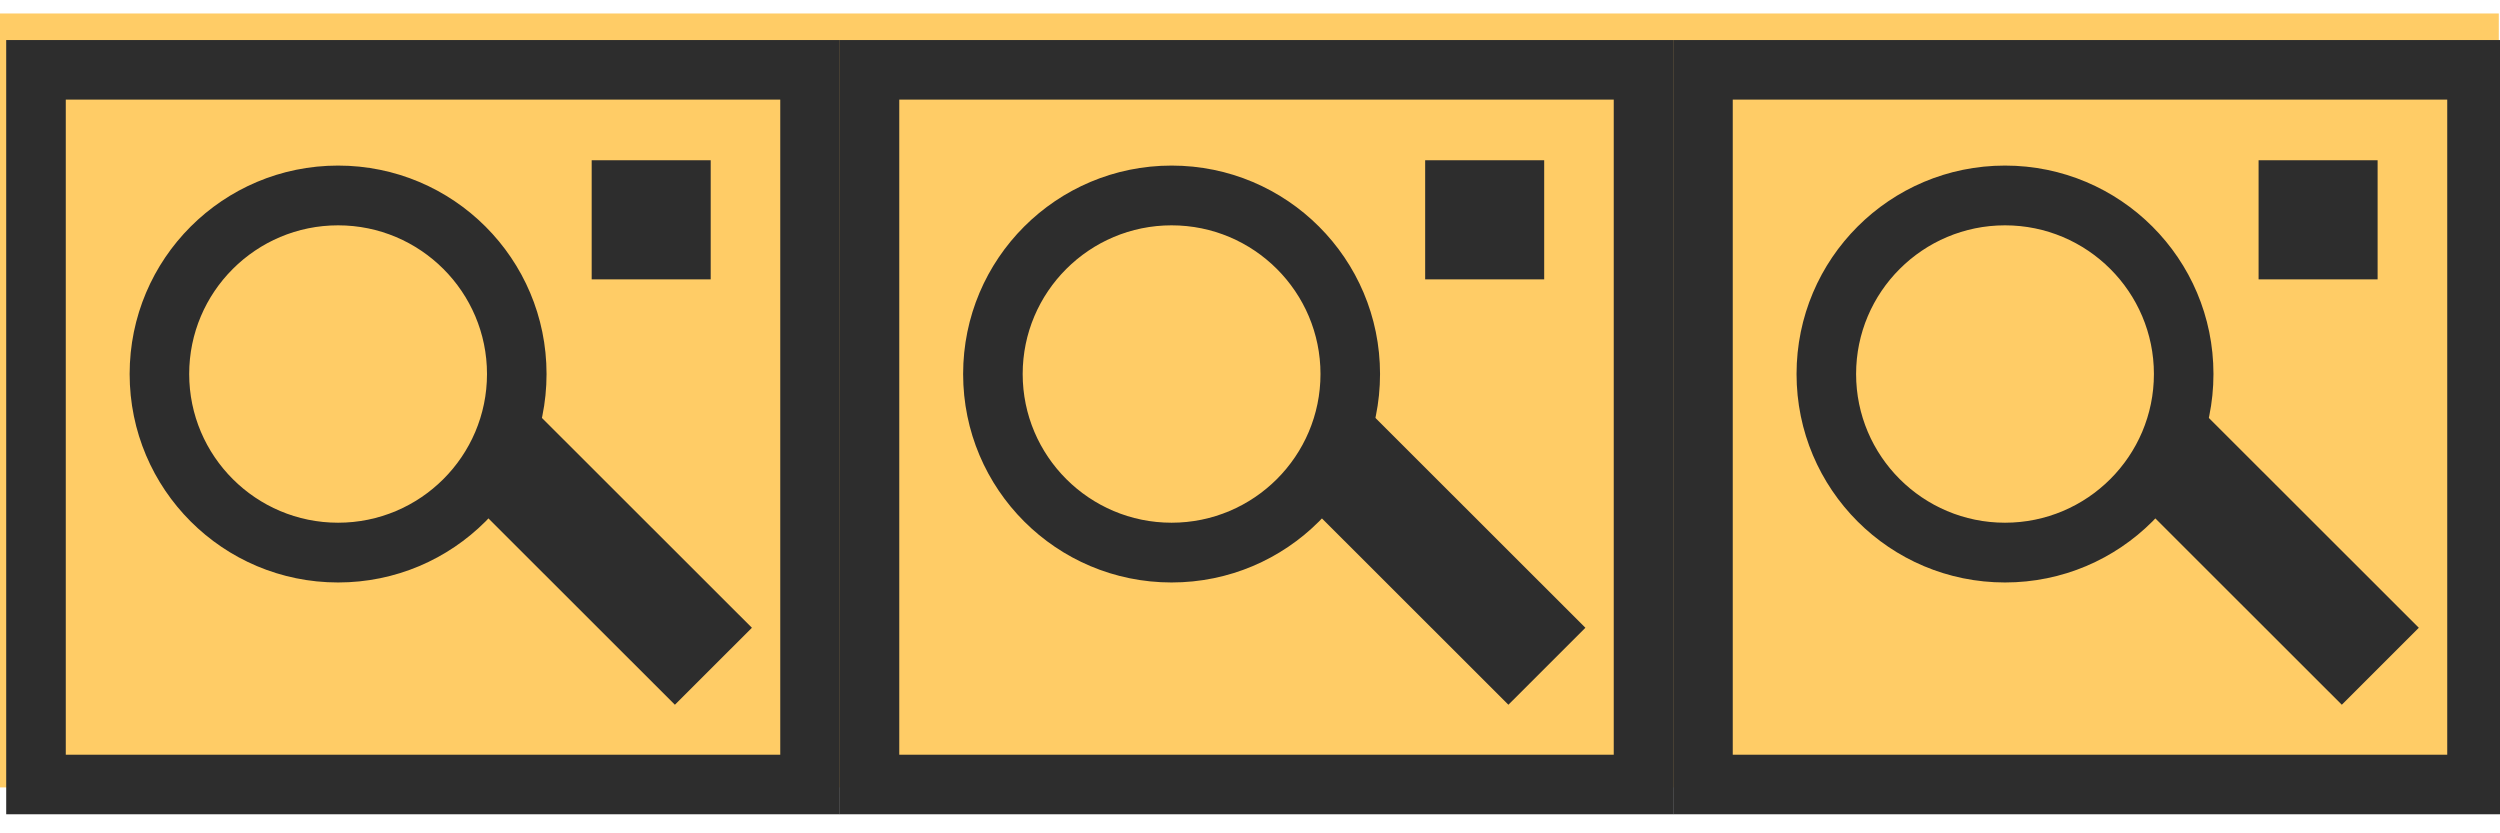 <?xml version="1.0" encoding="UTF-8" standalone="no"?>
<!DOCTYPE svg PUBLIC "-//W3C//DTD SVG 1.1//EN" "http://www.w3.org/Graphics/SVG/1.1/DTD/svg11.dtd">
<svg width="100%" height="100%" viewBox="0 0 42 14" version="1.1" xmlns="http://www.w3.org/2000/svg" xmlns:xlink="http://www.w3.org/1999/xlink" xml:space="preserve" xmlns:serif="http://www.serif.com/" style="fill-rule:evenodd;clip-rule:evenodd;stroke-linecap:square;stroke-miterlimit:1.5;">
    <g transform="matrix(1,0,0,1,-262,-1282)">
        <g transform="matrix(1.14,0,0,0.895,0,0)">
            <g id="midi_inline_fold_unnamed" transform="matrix(1,0,0,1.37,0,62.584)">
                <g transform="matrix(0.921,0,0,0.964,-12.414,-182.776)">
                    <rect x="263" y="1227" width="40" height="11" style="fill:rgb(255,204,102);"/>
                </g>
                <g>
                    <g transform="matrix(0.945,0,0,0.816,-60.199,0)">
                        <path d="M320,1226L320,1239L307,1239L307,1226L320,1226ZM319.071,1227L307.929,1227L307.929,1238L319.071,1238L319.071,1227Z" style="fill:rgb(45,45,45);"/>
                    </g>
                    <g transform="matrix(0.945,0,0,0.816,-47.916,0)">
                        <path d="M320,1226L320,1239L307,1239L307,1226L320,1226ZM319.071,1227L307.929,1227L307.929,1238L319.071,1238L319.071,1227Z" style="fill:rgb(45,45,45);"/>
                    </g>
                    <g transform="matrix(0.945,0,0,0.816,-35.633,0)">
                        <path d="M320,1226L320,1239L307,1239L307,1226L320,1226ZM319.071,1227L307.929,1227L307.929,1238L319.071,1238L319.071,1227Z" style="fill:rgb(45,45,45);"/>
                    </g>
                </g>
                <g>
                    <g transform="matrix(1.024,0,0,0.952,-41.673,-195.48)">
                        <path d="M270,1258C271.656,1258 273,1259.34 273,1261C273,1262.66 271.656,1264 270,1264C268.344,1264 267,1262.66 267,1261C267,1259.34 268.344,1258 270,1258ZM270,1258.86C268.817,1258.86 267.857,1259.82 267.857,1261C267.857,1262.18 268.817,1263.14 270,1263.14C271.183,1263.14 272.143,1262.18 272.143,1261C272.143,1259.82 271.183,1258.86 270,1258.86Z" style="fill:rgb(45,45,45);"/>
                    </g>
                    <g transform="matrix(0.678,-0.185,-0.199,0.63,306.669,262.263)">
                        <path d="M267.5,1259.5L273,1265" style="fill:none;stroke:rgb(45,45,45);stroke-width:1.83px;"/>
                    </g>
                </g>
                <g transform="matrix(0.877,0,0,0.816,0,-34.257)">
                    <rect x="272" y="1270" width="2" height="2" style="fill:rgb(45,45,45);"/>
                </g>
                <g transform="matrix(0.877,0,0,0.816,12.283,-34.257)">
                    <rect x="272" y="1270" width="2" height="2" style="fill:rgb(45,45,45);"/>
                </g>
                <g transform="matrix(0.877,0,0,0.816,24.565,-34.257)">
                    <rect x="272" y="1270" width="2" height="2" style="fill:rgb(45,45,45);"/>
                </g>
                <g transform="matrix(1,0,0,1,12.283,-7.42517e-13)">
                    <g transform="matrix(1.024,0,0,0.952,-41.673,-195.48)">
                        <path d="M270,1258C271.656,1258 273,1259.34 273,1261C273,1262.66 271.656,1264 270,1264C268.344,1264 267,1262.66 267,1261C267,1259.34 268.344,1258 270,1258ZM270,1258.86C268.817,1258.86 267.857,1259.82 267.857,1261C267.857,1262.18 268.817,1263.14 270,1263.14C271.183,1263.14 272.143,1262.18 272.143,1261C272.143,1259.82 271.183,1258.86 270,1258.86Z" style="fill:rgb(45,45,45);"/>
                    </g>
                    <g transform="matrix(0.678,-0.185,-0.199,0.63,306.669,262.263)">
                        <path d="M267.5,1259.5L273,1265" style="fill:none;stroke:rgb(45,45,45);stroke-width:1.83px;"/>
                    </g>
                </g>
                <g transform="matrix(1,0,0,1,24.565,-7.42517e-13)">
                    <g transform="matrix(1.024,0,0,0.952,-41.673,-195.48)">
                        <path d="M270,1258C271.656,1258 273,1259.34 273,1261C273,1262.66 271.656,1264 270,1264C268.344,1264 267,1262.66 267,1261C267,1259.34 268.344,1258 270,1258ZM270,1258.86C268.817,1258.86 267.857,1259.82 267.857,1261C267.857,1262.18 268.817,1263.14 270,1263.14C271.183,1263.14 272.143,1262.18 272.143,1261C272.143,1259.82 271.183,1258.86 270,1258.86Z" style="fill:rgb(45,45,45);"/>
                    </g>
                    <g transform="matrix(0.678,-0.185,-0.199,0.63,306.669,262.263)">
                        <path d="M267.5,1259.5L273,1265" style="fill:none;stroke:rgb(45,45,45);stroke-width:1.83px;"/>
                    </g>
                </g>
            </g>
        </g>
    </g>
</svg>
